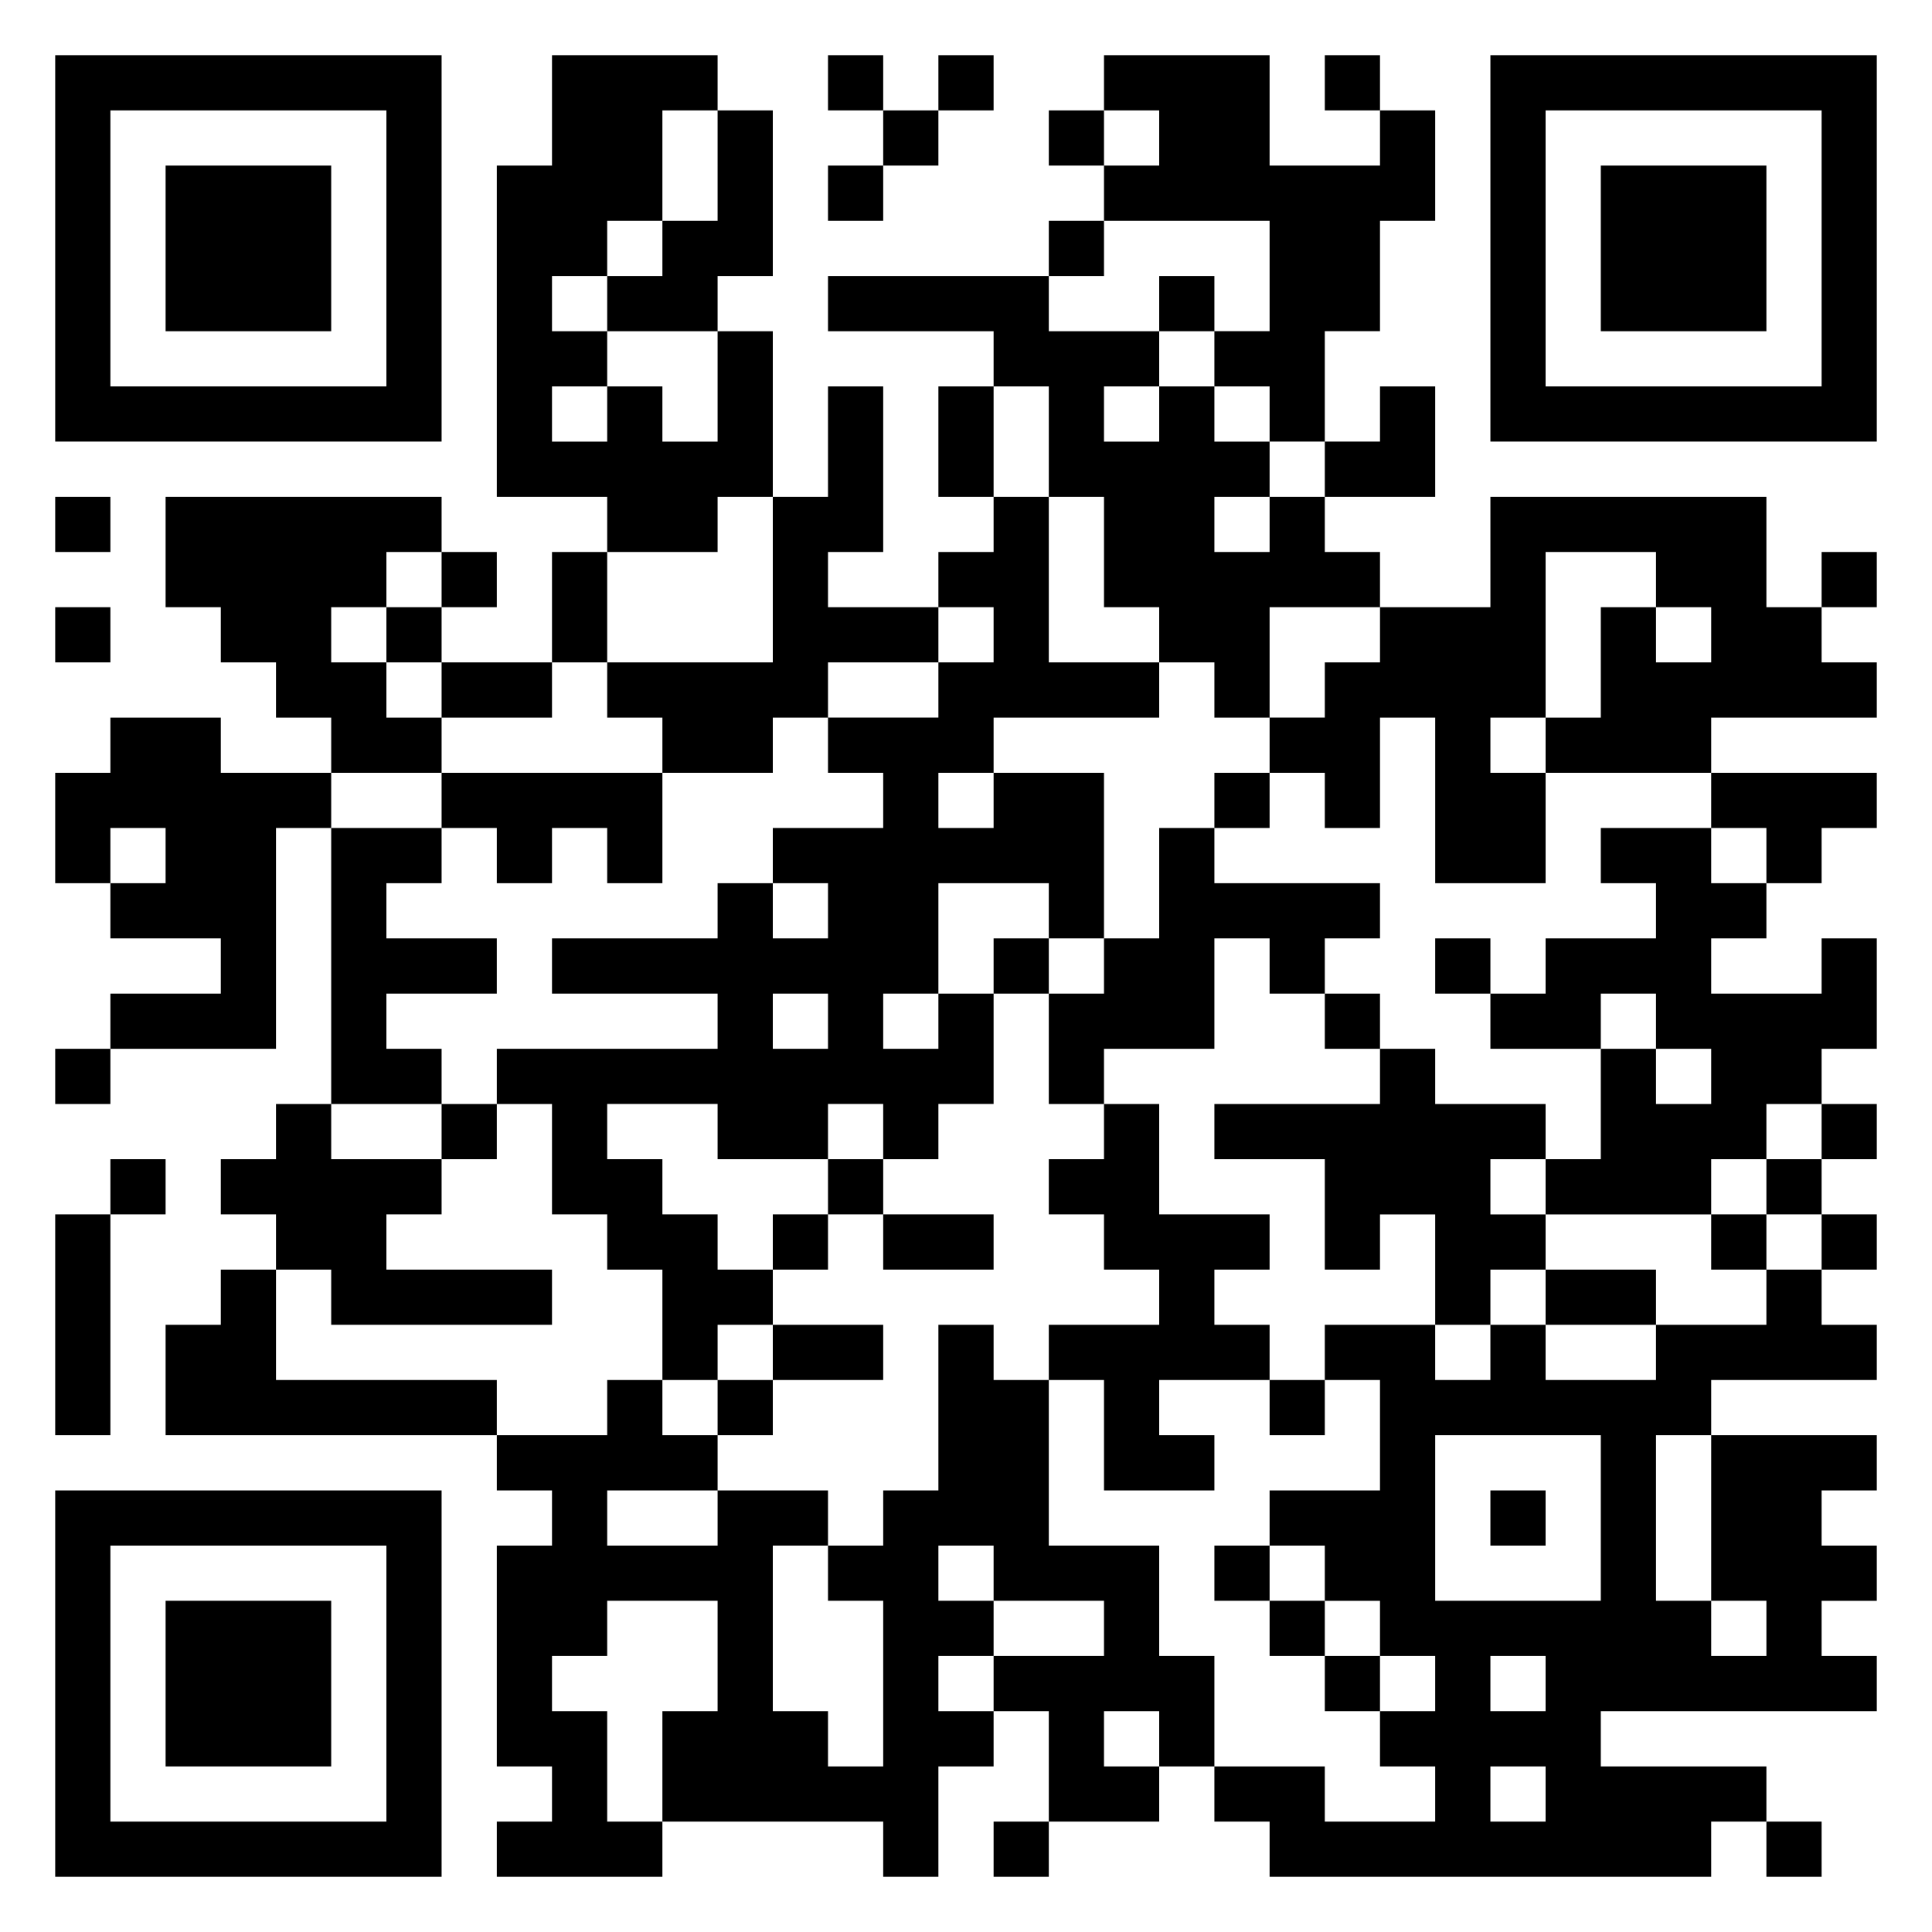 <svg xmlns="http://www.w3.org/2000/svg" viewBox="0 0 35 35"><path d="M1 1h7v7h-7zM10 1h3v1h-1v2h-1v1h-1v1h1v1h-1v1h1v-1h1v1h1v-2h1v3h-1v1h-2v-1h-2v-6h1zM15 1h1v1h-1zM17 1h1v1h-1zM20 1h3v2h2v-1h1v2h-1v2h-1v2h-1v-1h-1v-1h1v-2h-3v-1h1v-1h-1zM24 1h1v1h-1zM27 1h7v7h-7zM2 2v5h5v-5zM13 2h1v3h-1v1h-2v-1h1v-1h1zM16 2h1v1h-1zM19 2h1v1h-1zM28 2v5h5v-5zM3 3h3v3h-3zM15 3h1v1h-1zM29 3h3v3h-3zM19 4h1v1h-1zM15 5h4v1h2v1h-1v1h1v-1h1v1h1v1h-1v1h1v-1h1v1h1v1h-2v2h-1v-1h-1v-1h-1v-2h-1v-2h-1v-1h-3zM21 5h1v1h-1zM15 7h1v3h-1v1h2v1h-2v1h-1v1h-2v-1h-1v-1h3v-3h1zM17 7h1v2h-1zM25 7h1v2h-2v-1h1zM1 9h1v1h-1zM3 9h5v1h-1v1h-1v1h1v1h1v1h-2v-1h-1v-1h-1v-1h-1zM18 9h1v3h2v1h-3v1h-1v1h1v-1h2v3h-1v-1h-2v2h-1v1h1v-1h1v2h-1v1h-1v-1h-1v1h-2v-1h-2v1h1v1h1v1h1v1h-1v1h-1v-2h-1v-1h-1v-2h-1v-1h4v-1h-3v-1h3v-1h1v1h1v-1h-1v-1h2v-1h-1v-1h2v-1h1v-1h-1v-1h1zM27 9h5v2h1v1h1v1h-3v1h-3v-1h1v-2h1v1h1v-1h-1v-1h-2v3h-1v1h1v2h-2v-3h-1v2h-1v-1h-1v-1h1v-1h1v-1h2zM8 10h1v1h-1zM10 10h1v2h-1zM33 10h1v1h-1zM1 11h1v1h-1zM7 11h1v1h-1zM8 12h2v1h-2zM2 13h2v1h2v1h-1v4h-3v-1h2v-1h-2v-1h1v-1h-1v1h-1v-2h1zM8 14h4v2h-1v-1h-1v1h-1v-1h-1zM22 14h1v1h-1zM31 14h3v1h-1v1h-1v-1h-1zM6 15h2v1h-1v1h2v1h-2v1h1v1h-2zM21 15h1v1h3v1h-1v1h-1v-1h-1v2h-2v1h-1v-2h1v-1h1zM29 15h2v1h1v1h-1v1h2v-1h1v2h-1v1h-1v1h-1v1h-3v-1h1v-2h1v1h1v-1h-1v-1h-1v1h-2v-1h1v-1h2v-1h-1zM18 17h1v1h-1zM26 17h1v1h-1zM14 18v1h1v-1zM24 18h1v1h-1zM1 19h1v1h-1zM25 19h1v1h2v1h-1v1h1v1h-1v1h-1v-2h-1v1h-1v-2h-2v-1h3zM5 20h1v1h2v1h-1v1h3v1h-4v-1h-1v-1h-1v-1h1zM8 20h1v1h-1zM20 20h1v2h2v1h-1v1h1v1h-2v1h1v1h-2v-2h-1v-1h2v-1h-1v-1h-1v-1h1zM33 20h1v1h-1zM2 21h1v1h-1zM15 21h1v1h-1zM32 21h1v1h-1zM1 22h1v4h-1zM14 22h1v1h-1zM16 22h2v1h-2zM31 22h1v1h-1zM33 22h1v1h-1zM4 23h1v2h4v1h-6v-2h1zM28 23h2v1h-2zM32 23h1v1h1v1h-3v1h-1v3h1v1h1v-1h-1v-3h3v1h-1v1h1v1h-1v1h1v1h-5v1h3v1h-1v1h-8v-1h-1v-1h2v1h2v-1h-1v-1h1v-1h-1v-1h-1v-1h-1v-1h2v-2h-1v-1h2v1h1v-1h1v1h2v-1h2zM14 24h2v1h-2zM17 24h1v1h1v3h2v2h1v2h-1v-1h-1v1h1v1h-2v-2h-1v-1h2v-1h-2v-1h-1v1h1v1h-1v1h1v1h-1v2h-1v-1h-4v-2h1v-2h-2v1h-1v1h1v2h1v1h-3v-1h1v-1h-1v-4h1v-1h-1v-1h2v-1h1v1h1v1h-2v1h2v-1h2v1h-1v3h1v1h1v-3h-1v-1h1v-1h1zM13 25h1v1h-1zM23 25h1v1h-1zM26 26v3h3v-3zM1 27h7v7h-7zM27 27h1v1h-1zM2 28v5h5v-5zM22 28h1v1h-1zM3 29h3v3h-3zM23 29h1v1h-1zM24 30h1v1h-1zM27 30v1h1v-1zM27 32v1h1v-1zM18 33h1v1h-1zM32 33h1v1h-1z"/></svg>